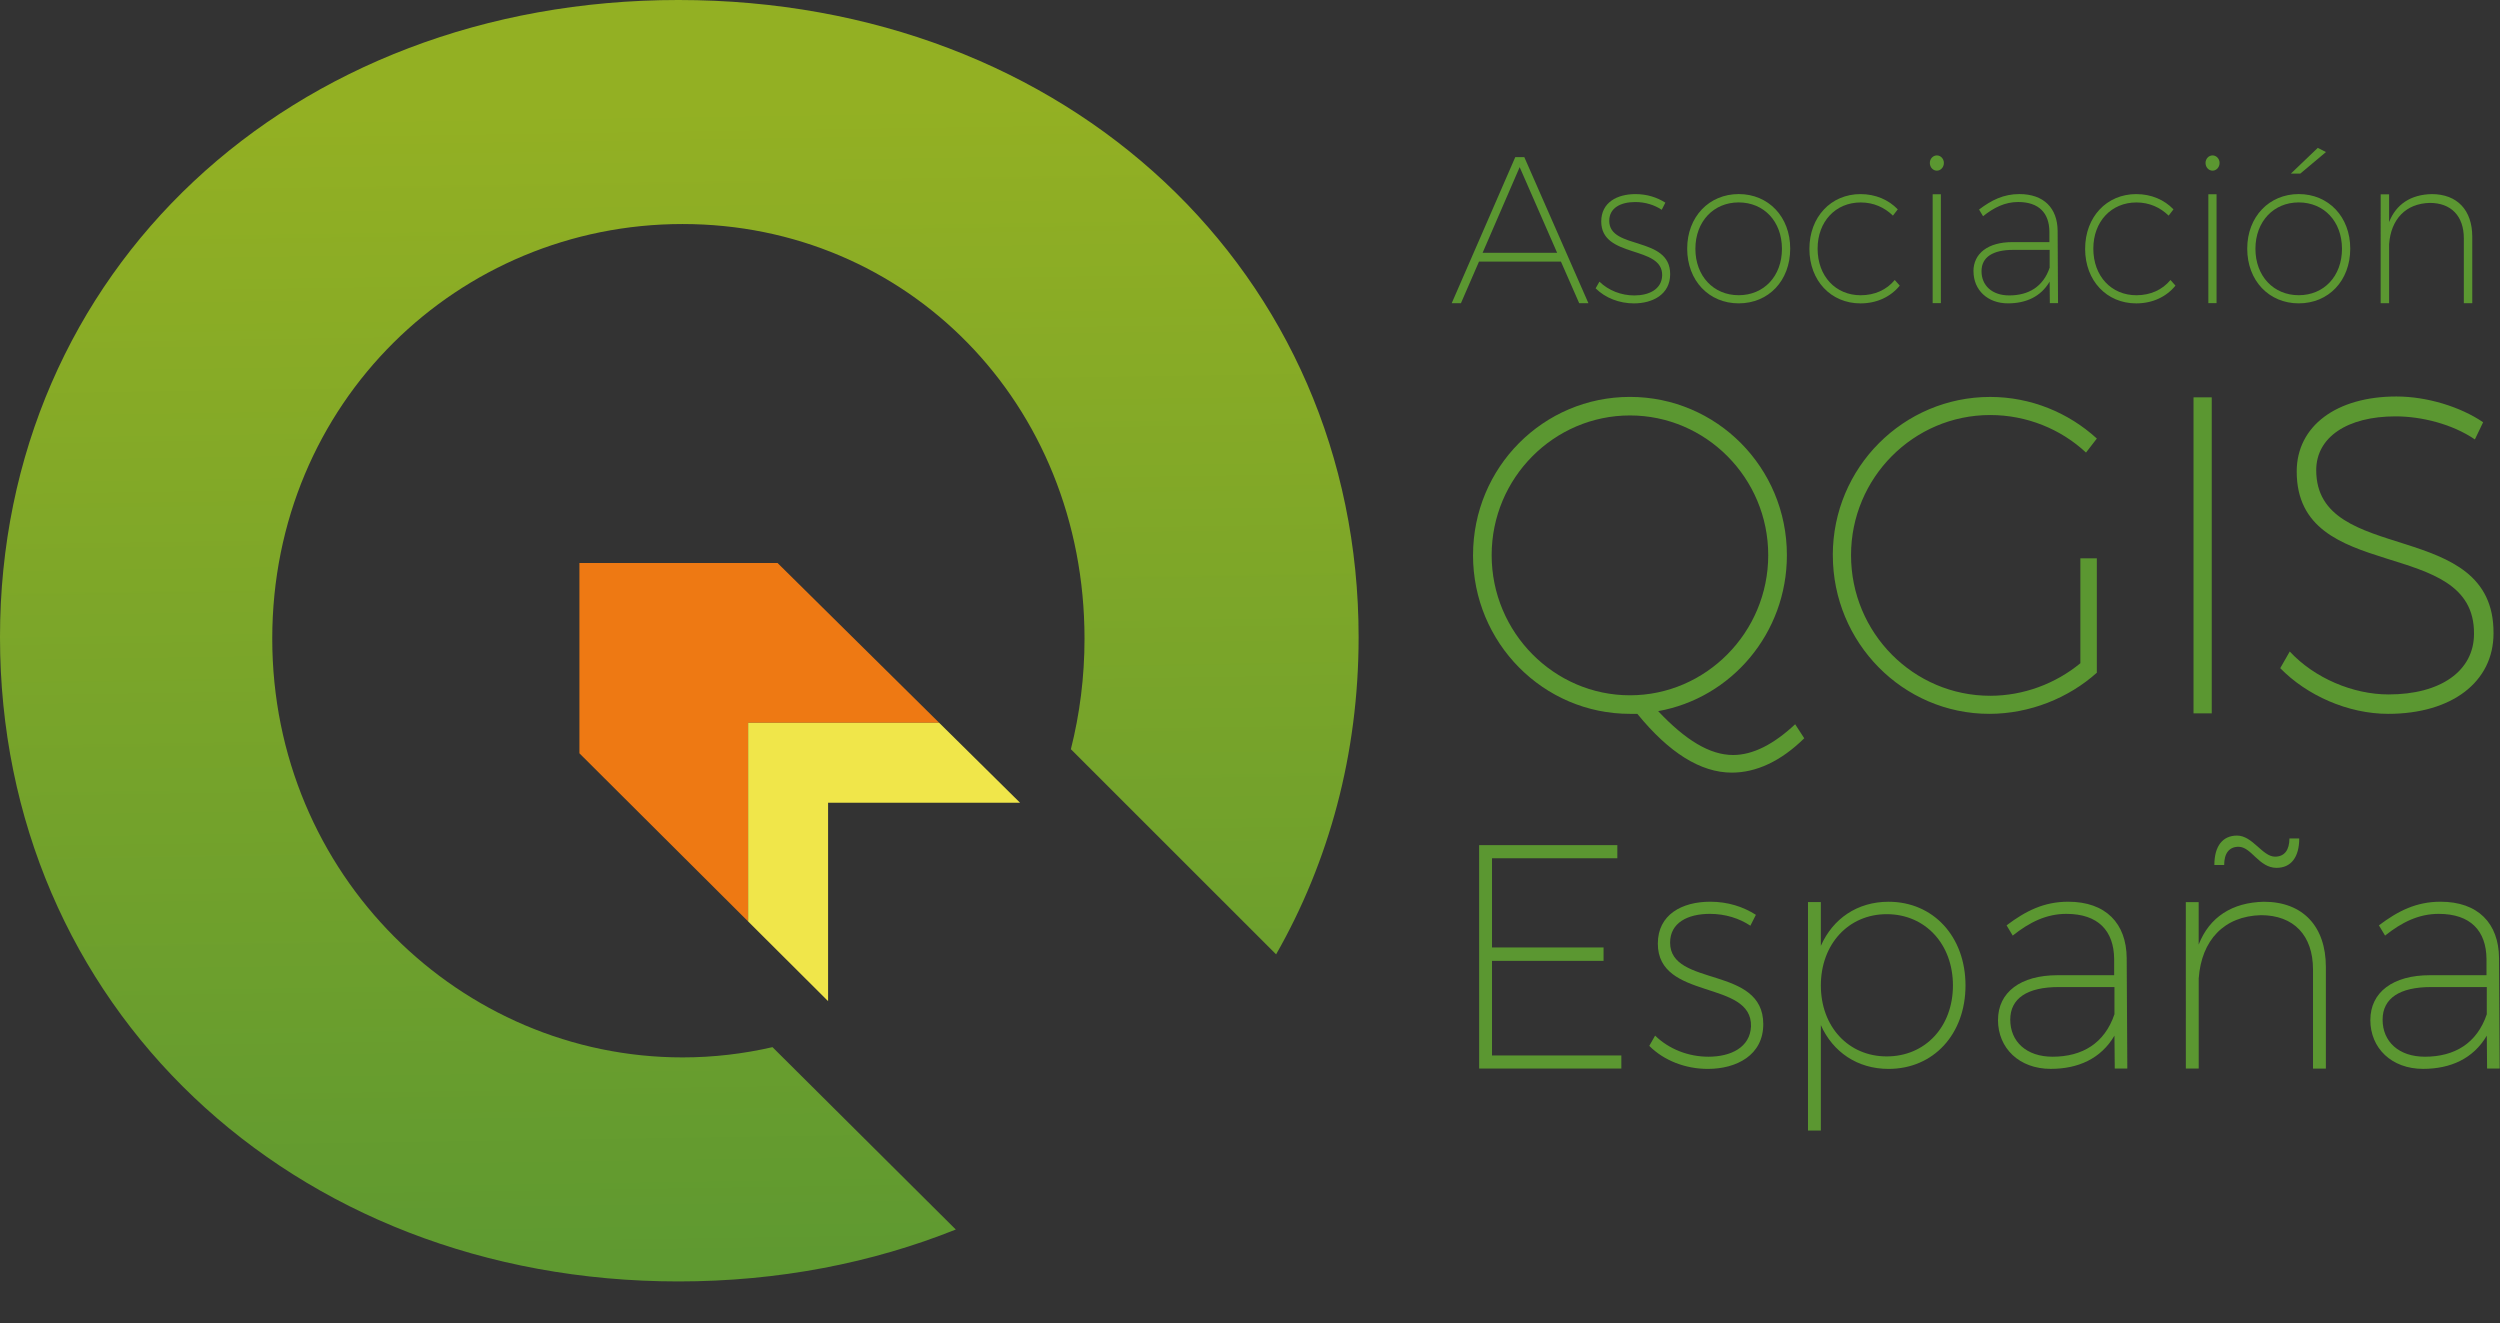 <?xml version="1.0" encoding="UTF-8" standalone="no"?>
<!-- Created with Inkscape (http://www.inkscape.org/) -->

<svg
   width="74.6mm"
   height="39.485mm"
   viewBox="0 0 74.6 39.485"
   version="1.1"
   id="svg1012"
   inkscape:version="1.4 (e7c3feb100, 2024-10-09)"
   sodipodi:docname="qgis_esp.svg"
   inkscape:export-filename="/home/miguel/nextcloud/cloud.montera34.org/Design/00_own_designs/qgis_es/Q-ESP.png"
   inkscape:export-xdpi="142.52238"
   inkscape:export-ydpi="142.52238"
   xmlns:inkscape="http://www.inkscape.org/namespaces/inkscape"
   xmlns:sodipodi="http://sodipodi.sourceforge.net/DTD/sodipodi-0.dtd"
   xmlns="http://www.w3.org/2000/svg"
   xmlns:svg="http://www.w3.org/2000/svg"
   xmlns:rdf="http://www.w3.org/1999/02/22-rdf-syntax-ns#"
   xmlns:cc="http://creativecommons.org/ns#"
   xmlns:dc="http://purl.org/dc/elements/1.1/">
  <rect x="0" y="0" width="74.6" height="39.485" fill="#333333" stroke="none"/>
  <defs
     id="defs1006">
    <inkscape:path-effect
       effect="powermask"
       id="path-effect24"
       is_visible="true"
       lpeversion="1"
       uri="#mask-powermask-path-effect24"
       invert="false"
       hide_mask="false"
       background="true"
       background_color="#ffffffff" />
    <inkscape:path-effect
       effect="powermask"
       id="path-effect21"
       is_visible="true"
       lpeversion="1"
       uri="#mask-powermask-path-effect21"
       invert="false"
       hide_mask="false"
       background="true"
       background_color="#ffffffff" />
    <linearGradient
       gradientTransform="matrix(0.265,0,0,0.265,26.212,80.534)"
       id="SVGID_5_-3"
       gradientUnits="userSpaceOnUse"
       x1="188.753"
       y1="250.235"
       x2="186.512"
       y2="102.936">
      <stop
         offset="0"
         style="stop-color:#589632"
         id="stop36-6" />
      <stop
         offset="1"
         style="stop-color:#93B023"
         id="stop38-7" />
    </linearGradient>
    <linearGradient
       id="SVGID_4_"
       gradientUnits="userSpaceOnUse"
       x1="234.47"
       y1="250.034"
       x2="232.211"
       y2="101.498"
       gradientTransform="translate(7.559,7.559)">
      <stop
         offset="0"
         style="stop-color:#589632"
         id="stop27" />
      <stop
         offset="1"
         style="stop-color:#93B023"
         id="stop29" />
    </linearGradient>
    <filter
       id="mask-powermask-path-effect19_inverse"
       inkscape:label="filtermask-powermask-path-effect19"
       style="color-interpolation-filters:sRGB"
       height="100"
       width="100"
       x="-50"
       y="-50">
      <feColorMatrix
         id="mask-powermask-path-effect19_primitive1"
         values="1"
         type="saturate"
         result="fbSourceGraphic" />
      <feColorMatrix
         id="mask-powermask-path-effect19_primitive2"
         values="-1 0 0 0 1 0 -1 0 0 1 0 0 -1 0 1 0 0 0 1 0 "
         in="fbSourceGraphic" />
    </filter>
    <mask
       maskUnits="userSpaceOnUse"
       id="mask-powermask-path-effect21">
      <path
         id="mask-powermask-path-effect21_box"
         style="fill:#ffffff;fill-opacity:1"
         d="m 203,188 h 62 v 61 h -62 z" />
      <g
         aria-label="ESP"
         transform="matrix(2.617,2.617,-2.73,2.73,-91.509,-296.821)"
         id="g21"
         style="font-weight:600;font-size:3.175px;line-height:0%;font-family:Trueno;-inkscape-font-specification:'Trueno, Semi-Bold';letter-spacing:0px;word-spacing:0px;display:inline;fill:#000000;stroke-width:0.07px">
        <path
           d="m 154.695,37.122 h 3.51 v -0.845 h -2.491 v -1 h 2.181 v -0.845 h -2.181 v -0.981 h 2.42 v -0.845 h -3.439 z"
           style="font-size:6.452px;line-height:1.25;fill:#000000;stroke-width:0.07px"
           id="path19" />
        <path
           d="m 158.638,36.438 c 0.51,0.432 1.252,0.716 1.994,0.716 1,0 1.768,-0.477 1.768,-1.361 0.006,-1.626 -2.4,-1.161 -2.4,-1.994 0,-0.245 0.232,-0.368 0.574,-0.368 0.361,0 0.929,0.181 1.407,0.465 l 0.394,-0.845 c -0.452,-0.297 -1.084,-0.49 -1.716,-0.49 -1.045,0 -1.749,0.516 -1.749,1.336 0,1.6 2.407,1.103 2.407,1.955 0,0.277 -0.252,0.432 -0.671,0.432 -0.477,0 -1.136,-0.265 -1.6,-0.677 z"
           style="font-size:6.452px;line-height:1.25;fill:#000000;stroke-width:0.07px"
           id="path20" />
        <path
           d="m 163.116,37.122 h 1.019 v -1.29 h 0.897 c 1.149,0 1.807,-0.607 1.807,-1.658 0,-1 -0.658,-1.568 -1.807,-1.568 h -1.916 z m 1.019,-2.142 v -1.529 h 0.845 c 0.568,0 0.89,0.252 0.89,0.755 0,0.516 -0.323,0.774 -0.89,0.774 z"
           style="font-size:6.452px;line-height:1.25;fill:#000000;stroke-width:0.07px"
           id="path21" />
      </g>
    </mask>
    <filter
       id="mask-powermask-path-effect21_inverse"
       inkscape:label="filtermask-powermask-path-effect21"
       style="color-interpolation-filters:sRGB"
       height="100"
       width="100"
       x="-50"
       y="-50">
      <feColorMatrix
         id="mask-powermask-path-effect21_primitive1"
         values="1"
         type="saturate"
         result="fbSourceGraphic" />
      <feColorMatrix
         id="mask-powermask-path-effect21_primitive2"
         values="-1 0 0 0 1 0 -1 0 0 1 0 0 -1 0 1 0 0 0 1 0 "
         in="fbSourceGraphic" />
    </filter>
    <mask
       maskUnits="userSpaceOnUse"
       id="mask-powermask-path-effect24">
      <path
         id="mask-powermask-path-effect24_box"
         style="fill:#ffffff;fill-opacity:1"
         d="M 69.779,120.396 H 95.062 v 24.754 H 69.779 Z" />
    </mask>
    <filter
       id="mask-powermask-path-effect24_inverse"
       inkscape:label="filtermask-powermask-path-effect24"
       style="color-interpolation-filters:sRGB"
       height="100"
       width="100"
       x="-50"
       y="-50">
      <feColorMatrix
         id="mask-powermask-path-effect24_primitive1"
         values="1"
         type="saturate"
         result="fbSourceGraphic" />
      <feColorMatrix
         id="mask-powermask-path-effect24_primitive2"
         values="-1 0 0 0 1 0 -1 0 0 1 0 0 -1 0 1 0 0 0 1 0 "
         in="fbSourceGraphic" />
    </filter>
  </defs>
  <sodipodi:namedview
     id="base"
     pagecolor="#ffffff"
     bordercolor="#666666"
     borderopacity="1.0"
     inkscape:pageopacity="0.0"
     inkscape:pageshadow="2"
     inkscape:zoom="3.9058452"
     inkscape:cx="40.068153"
     inkscape:cy="108.17121"
     inkscape:document-units="mm"
     inkscape:current-layer="layer1"
     showgrid="false"
     fit-margin-top="2"
     fit-margin-left="2"
     fit-margin-bottom="2"
     fit-margin-right="2"
     inkscape:window-width="2560"
     inkscape:window-height="1364"
     inkscape:window-x="0"
     inkscape:window-y="0"
     inkscape:window-maximized="1"
     inkscape:pagecheckerboard="0"
     inkscape:showpageshadow="2"
     inkscape:deskcolor="#d1d1d1" />
  <g
     inkscape:label="Layer 1"
     inkscape:groupmode="layer"
     id="layer1"
     transform="translate(-53.562,-104.665)">
    <polygon
       transform="matrix(0.265,0,0,0.265,24.212,78.534)"
       style="display:inline;fill:#ee7913"
       points="176,162 176,183.433 195,202.37 195,180 216.513,180 198.306,162 "
       id="polygon3" />
    <path
       id="polygon31"
       transform="matrix(0.265,0,0,0.265,24.212,78.534)"
       mask="url(#mask-powermask-path-effect21)"
       d="M 204,211.34 240.782,248 H 264 V 226.946 L 225.617,189 H 204 Z"
       style="display:inline;fill:url(#SVGID_4_)" />
    <polygon
       transform="matrix(0.265,0,0,0.265,24.212,78.534)"
       style="display:inline;fill:#f0e64a"
       points="195,180 195,202.37 204,211.34 204,189 225.617,189 216.513,180 "
       id="polygon33" />
    <path
       inkscape:connector-curvature="0"
       style="display:inline;fill:url(#SVGID_5_-3);stroke-width:0.265"
       d="m 76.613,135.912 c -0.862,0.198 -1.759,0.306 -2.684,0.306 -6.616,0 -12.243,-5.44 -12.243,-12.494 0,-7.054 5.565,-12.374 12.243,-12.374 6.678,0 11.995,5.32 11.995,12.374 0,1.147 -0.143,2.251 -0.407,3.297 l 6.124,6.122 c 1.579,-2.766 2.462,-5.982 2.462,-9.466 0,-10.872 -8.676,-19.012 -20.297,-19.012 -11.568,0 -20.244,8.087 -20.244,19.012 0,10.979 8.676,19.226 20.244,19.226 2.986,0 5.777,-0.549 8.277,-1.549 z"
       id="path40" />
    <path
       d="m 70.779,121.396 23.283,22.754 v -5.571 l -10.155,-10.04 -2.409,-2.381 -4.817,-4.763 z"
       id="polygon4174"
       style="display:inline;fill:#ffffff;fill-opacity:0.173;stroke-width:0.265"
       inkscape:connector-curvature="0"
       sodipodi:nodetypes="ccccccc"
       mask="url(#mask-powermask-path-effect24)"
       inkscape:path-effect="#path-effect24"
       inkscape:original-d="m 70.778537,121.39635 23.283333,22.75417 v -5.57072 l -10.155452,-10.0397 -2.408639,-2.38125 -4.817277,-4.7625 z" />
    <g
       id="g42904"
       transform="translate(-0.529,-0.784)"
       style="fill:#5b9731;fill-opacity:1">
      <g
         aria-label="Asociación"
         transform="scale(0.979,1.021)"
         id="text4170-2-0"
         style="font-weight:200;font-size:6.107px;line-height:0%;font-family:Trueno;-inkscape-font-specification:'Trueno, Ultra-Light';letter-spacing:0px;word-spacing:0px;display:inline;fill:#5b9731;fill-opacity:1;stroke-width:0.509px">
        <path
           d="m 99.5,112.141 h 0.281 l 0.55,-1.215 h 2.498 l 0.556,1.215 h 0.281 l -1.954,-4.269 h -0.275 z m 0.941,-1.472 1.13,-2.504 1.142,2.504 z"
           style="line-height:1.25;fill:#5b9731;fill-opacity:1"
           id="path42931" />
        <path
           d="m 103.886,111.707 c 0.293,0.281 0.721,0.44 1.167,0.44 0.574,0 1.105,-0.263 1.105,-0.855 0,-1.124 -1.857,-0.702 -1.857,-1.557 0,-0.379 0.348,-0.55 0.794,-0.55 0.305,0 0.586,0.086 0.806,0.226 l 0.11,-0.208 c -0.25,-0.153 -0.556,-0.25 -0.91,-0.25 -0.562,0 -1.044,0.244 -1.044,0.8 0,1.093 1.881,0.684 1.857,1.582 -0.018,0.403 -0.403,0.58 -0.849,0.58 -0.403,0 -0.788,-0.147 -1.063,-0.403 z"
           style="line-height:1.25;fill:#5b9731;fill-opacity:1"
           id="path42933" />
        <path
           d="m 106.677,110.546 c 0,0.941 0.666,1.6 1.57,1.6 0.91,0 1.57,-0.66 1.57,-1.6 0,-0.928 -0.66,-1.594 -1.57,-1.594 -0.904,0 -1.57,0.666 -1.57,1.594 z m 0.25,0.006 c 0,-0.8 0.556,-1.356 1.319,-1.356 0.77,0 1.319,0.556 1.319,1.356 0,0.8 -0.55,1.356 -1.319,1.356 -0.763,0 -1.319,-0.556 -1.319,-1.356 z"
           style="line-height:1.25;fill:#5b9731;fill-opacity:1"
           id="path42935" />
        <path
           d="m 110.402,110.553 c 0,0.934 0.66,1.594 1.557,1.594 0.495,0 0.916,-0.189 1.197,-0.519 l -0.153,-0.165 c -0.244,0.287 -0.611,0.446 -1.038,0.446 -0.763,0 -1.313,-0.556 -1.313,-1.362 0,-0.794 0.55,-1.35 1.313,-1.35 0.397,0 0.727,0.147 0.983,0.385 l 0.147,-0.183 c -0.281,-0.281 -0.678,-0.446 -1.136,-0.446 -0.898,0 -1.557,0.666 -1.557,1.6 z"
           style="line-height:1.25;fill:#5b9731;fill-opacity:1"
           id="path42937" />
        <path
           d="m 114.073,108.042 c 0,0.128 0.098,0.226 0.214,0.226 0.116,0 0.214,-0.098 0.214,-0.226 0,-0.122 -0.098,-0.22 -0.214,-0.22 -0.116,0 -0.214,0.098 -0.214,0.22 z m 0.086,4.098 h 0.25 v -3.182 h -0.25 z"
           style="line-height:1.25;fill:#5b9731;fill-opacity:1"
           id="path42939" />
        <path
           d="m 115.404,111.212 c 0,0.537 0.421,0.934 1.05,0.934 0.55,0 1.002,-0.195 1.27,-0.635 l 0.006,0.629 h 0.25 l -0.012,-2.113 c -0.006,-0.66 -0.415,-1.075 -1.167,-1.075 -0.482,0 -0.849,0.177 -1.228,0.452 l 0.122,0.195 c 0.336,-0.257 0.672,-0.415 1.069,-0.415 0.635,0 0.947,0.324 0.953,0.861 v 0.311 h -1.13 c -0.733,0 -1.185,0.324 -1.185,0.855 z m 0.244,-0.006 c 0,-0.409 0.342,-0.623 0.965,-0.623 h 1.112 v 0.519 c -0.195,0.556 -0.641,0.812 -1.234,0.812 -0.519,0 -0.843,-0.287 -0.843,-0.708 z"
           style="line-height:1.25;fill:#5b9731;fill-opacity:1"
           id="path42941" />
        <path
           d="m 118.806,110.553 c 0,0.934 0.66,1.594 1.557,1.594 0.495,0 0.916,-0.189 1.197,-0.519 l -0.153,-0.165 c -0.244,0.287 -0.611,0.446 -1.038,0.446 -0.763,0 -1.313,-0.556 -1.313,-1.362 0,-0.794 0.55,-1.35 1.313,-1.35 0.397,0 0.727,0.147 0.983,0.385 l 0.147,-0.183 c -0.281,-0.281 -0.678,-0.446 -1.136,-0.446 -0.898,0 -1.557,0.666 -1.557,1.6 z"
           style="line-height:1.25;fill:#5b9731;fill-opacity:1"
           id="path42943" />
        <path
           d="m 122.476,108.042 c 0,0.128 0.098,0.226 0.214,0.226 0.116,0 0.214,-0.098 0.214,-0.226 0,-0.122 -0.098,-0.22 -0.214,-0.22 -0.116,0 -0.214,0.098 -0.214,0.22 z m 0.086,4.098 h 0.25 v -3.182 h -0.25 z"
           style="line-height:1.25;fill:#5b9731;fill-opacity:1"
           id="path42945" />
        <path
           d="m 123.747,110.546 c 0,0.941 0.666,1.6 1.57,1.6 0.91,0 1.57,-0.66 1.57,-1.6 0,-0.928 -0.66,-1.594 -1.57,-1.594 -0.904,0 -1.57,0.666 -1.57,1.594 z m 0.25,0.006 c 0,-0.8 0.556,-1.356 1.319,-1.356 0.77,0 1.319,0.556 1.319,1.356 0,0.8 -0.55,1.356 -1.319,1.356 -0.763,0 -1.319,-0.556 -1.319,-1.356 z m 1.081,-2.199 h 0.287 l 0.782,-0.629 -0.25,-0.122 z"
           style="line-height:1.25;fill:#5b9731;fill-opacity:1"
           id="path42947" />
        <path
           d="m 127.814,112.141 h 0.257 v -1.722 c 0.055,-0.733 0.507,-1.191 1.24,-1.209 0.653,0 1.038,0.385 1.038,1.038 v 1.893 h 0.257 v -1.942 c 0,-0.776 -0.458,-1.246 -1.234,-1.246 -0.635,0.012 -1.087,0.293 -1.301,0.818 v -0.812 h -0.257 z"
           style="line-height:1.25;fill:#5b9731;fill-opacity:1"
           id="path42949" />
      </g>
      <g
         aria-label="España"
         transform="scale(0.979,1.021)"
         id="text4170-2-0-8"
         style="font-weight:200;font-size:9.341px;line-height:0%;font-family:Trueno;-inkscape-font-specification:'Trueno, Ultra-Light';letter-spacing:0px;word-spacing:0px;display:inline;fill:#5b9731;fill-opacity:1;stroke-width:0.778px">
        <path
           d="m 100.336,134.51 h 4.334 v -0.383 h -3.942 v -2.765 h 3.4 v -0.392 h -3.4 v -2.606 h 3.82 v -0.383 h -4.213 z"
           style="line-height:1.25;fill:#5b9731;fill-opacity:1"
           id="path42952" />
        <path
           d="m 105.521,133.847 c 0.448,0.43 1.102,0.673 1.784,0.673 0.878,0 1.691,-0.402 1.691,-1.308 0,-1.719 -2.84,-1.074 -2.84,-2.382 0,-0.579 0.532,-0.841 1.214,-0.841 0.467,0 0.897,0.131 1.233,0.346 l 0.168,-0.318 c -0.383,-0.234 -0.85,-0.383 -1.392,-0.383 -0.859,0 -1.597,0.374 -1.597,1.224 0,1.672 2.877,1.046 2.84,2.419 -0.028,0.616 -0.616,0.887 -1.298,0.887 -0.616,0 -1.205,-0.224 -1.625,-0.616 z"
           style="line-height:1.25;fill:#5b9731;fill-opacity:1"
           id="path42954" />
        <path
           d="m 110.359,136.322 h 0.392 v -3.082 c 0.364,0.785 1.112,1.28 2.064,1.28 1.373,0 2.345,-1.018 2.345,-2.438 0,-1.429 -0.981,-2.447 -2.345,-2.447 -0.953,0 -1.7,0.495 -2.064,1.289 v -1.28 h -0.392 z m 0.392,-4.241 c 0,-1.205 0.841,-2.083 2.008,-2.083 1.177,0 2.018,0.878 2.018,2.083 0,1.205 -0.841,2.074 -2.018,2.074 -1.168,0 -2.008,-0.869 -2.008,-2.074 z"
           style="line-height:1.25;fill:#5b9731;fill-opacity:1"
           id="path42956" />
        <path
           d="m 116.15,133.09 c 0,0.822 0.645,1.429 1.607,1.429 0.841,0 1.532,-0.299 1.943,-0.971 l 0.009,0.962 h 0.383 l -0.019,-3.232 c -0.009,-1.009 -0.635,-1.644 -1.784,-1.644 -0.738,0 -1.298,0.271 -1.877,0.691 l 0.187,0.299 c 0.514,-0.392 1.027,-0.635 1.635,-0.635 0.971,0 1.448,0.495 1.457,1.317 v 0.476 h -1.728 c -1.121,0 -1.812,0.495 -1.812,1.308 z m 0.374,-0.009 c 0,-0.626 0.523,-0.953 1.476,-0.953 h 1.7 v 0.794 c -0.299,0.85 -0.981,1.242 -1.887,1.242 -0.794,0 -1.289,-0.439 -1.289,-1.084 z"
           style="line-height:1.25;fill:#5b9731;fill-opacity:1"
           id="path42958" />
        <path
           d="m 121.876,134.51 h 0.392 v -2.634 c 0.084,-1.121 0.775,-1.821 1.896,-1.849 0.999,0 1.588,0.588 1.588,1.588 v 2.896 h 0.392 v -2.97 c 0,-1.186 -0.701,-1.906 -1.887,-1.906 -0.971,0.019 -1.663,0.448 -1.99,1.252 v -1.242 h -0.392 z m 0.869,-5.95 h 0.299 c 0,-0.336 0.149,-0.532 0.439,-0.532 0.392,0 0.617,0.616 1.158,0.616 0.439,0 0.691,-0.308 0.691,-0.859 h -0.299 c 0,0.336 -0.149,0.532 -0.439,0.532 -0.383,0 -0.682,-0.616 -1.158,-0.616 -0.439,0 -0.691,0.308 -0.691,0.859 z"
           style="line-height:1.25;fill:#5b9731;fill-opacity:1"
           id="path42960" />
        <path
           d="m 127.499,133.09 c 0,0.822 0.645,1.429 1.607,1.429 0.841,0 1.532,-0.299 1.943,-0.971 l 0.009,0.962 h 0.383 l -0.019,-3.232 c -0.009,-1.009 -0.635,-1.644 -1.784,-1.644 -0.738,0 -1.298,0.271 -1.877,0.691 l 0.187,0.299 c 0.514,-0.392 1.027,-0.635 1.635,-0.635 0.971,0 1.448,0.495 1.457,1.317 v 0.476 h -1.728 c -1.121,0 -1.812,0.495 -1.812,1.308 z m 0.374,-0.009 c 0,-0.626 0.523,-0.953 1.476,-0.953 h 1.7 v 0.794 c -0.299,0.85 -0.981,1.242 -1.887,1.242 -0.794,0 -1.289,-0.439 -1.289,-1.084 z"
           style="line-height:1.25;fill:#5b9731;fill-opacity:1"
           id="path42962" />
      </g>
      <g
         aria-label="QGIS"
         transform="scale(0.979,1.021)"
         id="text4170-2-0-7"
         style="font-weight:200;font-size:13.214px;line-height:0%;font-family:Trueno;-inkscape-font-specification:'Trueno, Ultra-Light';letter-spacing:0px;word-spacing:0px;display:inline;fill:#5b9731;fill-opacity:1;stroke-width:1.101px">
        <path
           d="m 100.149,119.505 c 0,2.563 2.141,4.638 4.783,4.638 h 0.225 c 0.965,1.136 1.929,1.718 2.881,1.718 0.74,0 1.493,-0.33 2.207,-1.004 l -0.277,-0.41 c -0.647,0.581 -1.282,0.899 -1.89,0.899 -0.714,0 -1.453,-0.436 -2.286,-1.282 2.233,-0.383 3.924,-2.273 3.924,-4.559 0,-2.563 -2.141,-4.625 -4.783,-4.625 -2.643,0 -4.783,2.061 -4.783,4.625 z m 0.568,0 c 0,-2.26 1.903,-4.083 4.215,-4.083 2.312,0 4.215,1.823 4.215,4.083 0,2.26 -1.903,4.096 -4.215,4.096 -2.312,0 -4.215,-1.837 -4.215,-4.096 z"
           style="line-height:1.25;fill:#5b9731;fill-opacity:1"
           id="path42965" />
        <path
           d="m 111.116,119.505 c 0,2.563 2.141,4.638 4.77,4.638 1.229,0 2.418,-0.462 3.277,-1.202 v -3.343 h -0.502 v 3.066 c -0.753,0.595 -1.731,0.951 -2.748,0.951 -2.339,0 -4.242,-1.837 -4.242,-4.109 0,-2.26 1.903,-4.096 4.242,-4.096 1.11,0 2.154,0.41 2.92,1.097 l 0.33,-0.41 c -0.859,-0.753 -2.008,-1.216 -3.251,-1.216 -2.643,0 -4.797,2.061 -4.797,4.625 z"
           style="line-height:1.25;fill:#5b9731;fill-opacity:1"
           id="path42967" />
        <path
           d="m 122.11,124.129 h 0.555 v -9.236 h -0.555 z"
           style="line-height:1.25;fill:#5b9731;fill-opacity:1"
           id="path42969" />
        <path
           d="m 124.753,122.808 c 0.806,0.793 2.061,1.335 3.29,1.335 1.929,0 3.211,-0.925 3.211,-2.352 0.026,-3.409 -5.404,-1.956 -5.404,-4.77 0,-0.965 0.951,-1.572 2.418,-1.572 0.793,0 1.731,0.225 2.418,0.674 l 0.251,-0.502 c -0.687,-0.449 -1.705,-0.753 -2.643,-0.753 -1.823,0 -3.039,0.859 -3.039,2.193 0,3.33 5.431,1.85 5.404,4.744 0,1.084 -1.017,1.771 -2.603,1.771 -1.084,0 -2.26,-0.476 -3.013,-1.255 z"
           style="line-height:1.25;fill:#5b9731;fill-opacity:1"
           id="path42971" />
      </g>
    </g>
  </g>
</svg>
